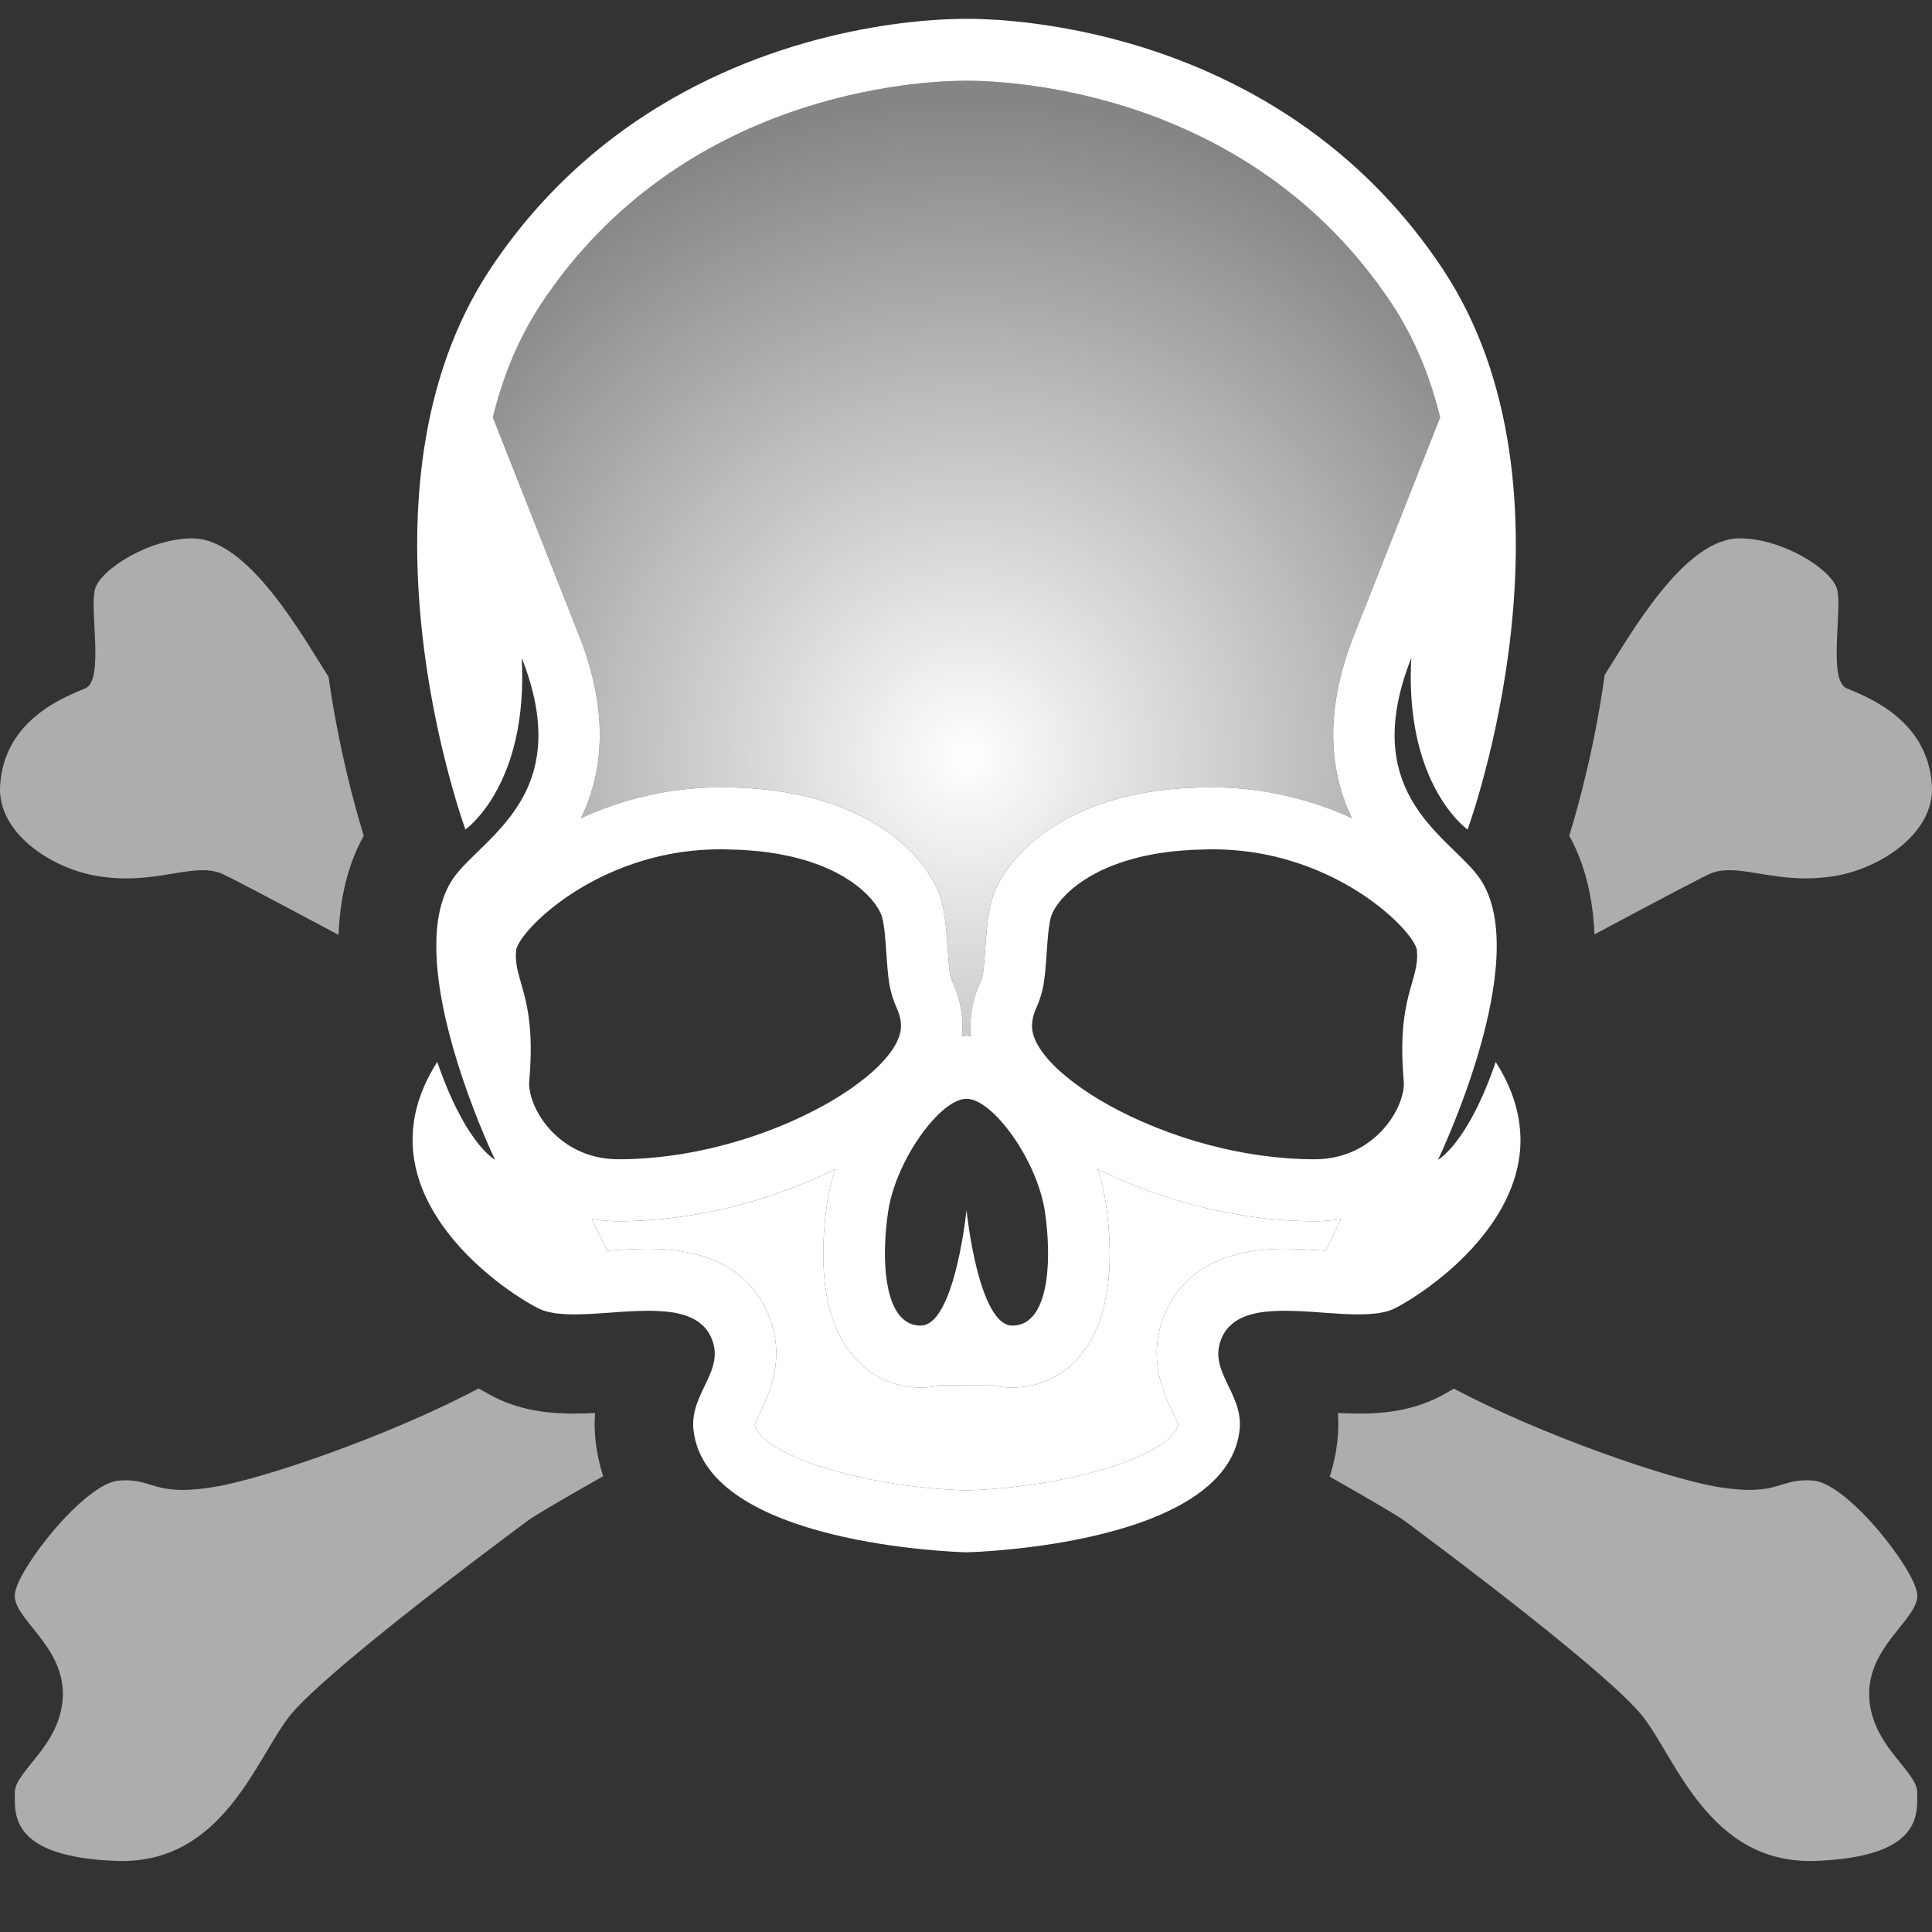 <?xml version="1.0" encoding="utf-8"?>
<!-- Generator: Adobe Illustrator 16.0.0, SVG Export Plug-In . SVG Version: 6.00 Build 0)  -->
<!DOCTYPE svg PUBLIC "-//W3C//DTD SVG 1.1//EN" "http://www.w3.org/Graphics/SVG/1.1/DTD/svg11.dtd">
<svg version="1.1" id="Layer_1" xmlns="http://www.w3.org/2000/svg" xmlns:xlink="http://www.w3.org/1999/xlink" x="0px" y="0px"
	 width="141.73px" height="141.73px" viewBox="0 0 141.73 141.73" enable-background="new 0 0 141.73 141.73" xml:space="preserve">
<rect x="0" y="0" width="141.73" height="141.73" fill="#333333" stroke="none"/>
<g opacity="0.6">
	<g>
		<path fill="#FFFFFF" d="M133.008,108.611c-2.547-0.196-2.449,1.184-6.855,0.492c-3.73-0.584-13.129-3.851-19.496-7.231
			c-0.553,0.325-0.965,0.543-1.137,0.629c-2.135,1.074-4.346,1.199-5.82,1.199c-0.523,0-1.041-0.018-1.549-0.044
			c0.047,0.668,0.041,1.381-0.049,2.134c-0.094,0.808-0.273,1.662-0.555,2.535c3.014,1.711,4.98,2.866,5.49,3.244
			c3.723,2.761,14.984,11.24,17.434,14.297c2.451,3.056,4.896,10.943,12.732,10.648c7.836-0.296,7.443-3.451,7.443-5.028
			s-3.428-3.451-3.525-7.099c-0.098-3.649,3.629-5.62,3.529-7.396C140.547,115.218,135.552,108.808,133.008,108.611z"/>
	</g>
	<g>
		<path fill="#FFFFFF" d="M115.119,61.309c1.205,2.172,1.744,4.659,1.848,7.237c4.986-2.666,8.207-4.358,8.598-4.501
			c2.154-0.789,4.875,0.967,9.201,0.188c3.236-0.583,7.164-3.14,6.959-6.597c-0.293-4.93-4.893-6.554-6.264-7.146
			c-1.371-0.591-0.299-5.771-0.689-7.25c-0.393-1.479-4.014-3.746-7.15-3.747c-4.055-0.001-7.961,6.966-9.902,10.02
			C116.992,54.705,115.849,58.931,115.119,61.309z"/>
	</g>
	<g>
		<path fill="#FFFFFF" d="M6.966,64.234c4.327,0.779,7.047-0.977,9.202-0.188c0.393,0.144,3.64,1.851,8.668,4.538
			c0.099-2.591,0.637-5.092,1.848-7.274c-0.724-2.356-1.852-6.526-2.58-11.652c-1.908-2.976-5.875-10.164-9.994-10.163
			c-3.135,0.001-6.757,2.268-7.148,3.747C6.57,44.72,7.643,49.9,6.27,50.491c-1.37,0.592-5.97,2.216-6.263,7.146
			C-0.199,61.094,3.729,63.651,6.966,64.234z"/>
	</g>
	<g>
		<path fill="#FFFFFF" d="M43.7,105.79c-0.089-0.753-0.096-1.466-0.047-2.134c-0.51,0.026-1.026,0.044-1.548,0.044
			c-1.477,0-3.686-0.125-5.822-1.199c-0.175-0.088-0.6-0.312-1.171-0.648c-6.367,3.388-15.794,6.666-19.531,7.251
			c-4.407,0.691-4.31-0.688-6.855-0.492c-2.546,0.197-7.542,6.606-7.643,8.381c-0.102,1.775,3.627,3.746,3.528,7.396
			c-0.097,3.647-3.524,5.521-3.524,7.099s-0.393,4.732,7.442,5.028c7.836,0.295,10.284-7.593,12.733-10.648
			c2.448-3.057,13.712-11.536,17.433-14.297c0.513-0.38,2.502-1.549,5.55-3.278C43.971,107.429,43.793,106.587,43.7,105.79z"/>
	</g>
</g>
<radialGradient id="SVGID_1_" cx="70.901" cy="55.136" r="48.003" gradientTransform="matrix(1 0 0 1.007 0 -2.746582e-004)" gradientUnits="userSpaceOnUse">
	<stop  offset="0" style="stop-color:#FFFFFF"/>
	<stop  offset="1" style="stop-color:#FFFFFF;stop-opacity:0.4"/>
</radialGradient>
<path fill="url(#SVGID_1_)" d="M42.625,60.017c2.87-1.314,6.233-2.198,9.831-2.255c0.18-0.002,0.36-0.004,0.536-0.004
	c10.991,0,15.33,5.484,16.088,8.383c0.28,1.076,0.367,2.308,0.448,3.499c0.041,0.59,0.109,1.578,0.185,1.894
	c0.067,0.268,0.107,0.36,0.203,0.584c0.277,0.647,0.583,1.441,0.675,2.665c0.032,0.418,0.025,0.836-0.023,1.252l0.332-0.071
	l0.332,0.071c-0.048-0.416-0.055-0.834-0.023-1.252c0.103-1.327,0.462-2.165,0.677-2.665c0.096-0.225,0.137-0.316,0.203-0.585
	c0.074-0.314,0.143-1.302,0.184-1.893c0.082-1.191,0.168-2.423,0.449-3.499c0.758-2.898,5.094-8.382,16.088-8.383
	c0.178,0,0.355,0.002,0.535,0.004c3.6,0.057,6.961,0.94,9.832,2.255C97.652,56.842,97,52.491,99.334,46.59l6.313-15.97
	c-0.721-2.954-1.869-5.819-3.596-8.41C91.73,6.722,74.299,5.926,70.909,5.923h-0.009h-0.024h-0.005
	c-3.436,0.005-20.82,0.832-31.12,16.287c-1.728,2.591-2.874,5.456-3.595,8.412l6.313,15.968
	C44.802,52.491,44.151,56.843,42.625,60.017z"/>
<g>
	<path fill="#FFFFFF" d="M80.517,85.756c0.289,0.87,0.494,1.721,0.609,2.516c0.508,3.509,0.582,8.307-1.939,11.24
		c-1.262,1.47-3.01,2.277-4.922,2.277c-0.529,0-1.033-0.062-1.514-0.186l-3.743,0.011c-0.467,0.117-0.957,0.175-1.471,0.175
		c-1.912,0-3.66-0.808-4.922-2.277c-2.521-2.934-2.446-7.731-1.94-11.24c0.115-0.794,0.321-1.646,0.608-2.516
		c-4.436,2.21-10.117,3.833-15.917,3.833c-0.66,0-1.31-0.054-1.942-0.159l1.118,2.325c0.984-0.07,2.002-0.141,3.035-0.141
		c4.121,0,6.955,1.369,8.424,4.07c1.906,3.501,0.45,6.523-0.25,7.976c-0.127,0.265-0.312,0.648-0.376,0.845
		c0.468,2.227,7.875,4.562,15.28,4.819l0.422,0.003c7.429-0.252,14.882-2.596,15.351-4.822c-0.064-0.196-0.25-0.58-0.377-0.845
		c-0.699-1.452-2.154-4.475-0.25-7.977c1.469-2.7,4.305-4.069,8.426-4.069c1.033,0,2.049,0.07,3.033,0.141l1.119-2.325
		c-0.633,0.105-1.281,0.159-1.941,0.159C90.636,89.589,84.955,87.966,80.517,85.756z"/>
</g>
<path fill="#FFFFFF" d="M111.414,82.125c-0.221-1.348-0.752-2.759-1.689-4.22c-2.064,6.029-4.234,7.174-4.234,7.174v-0.001v0.001
	c0,0,7.066-14.678,3.1-20.587c-0.129-0.191-0.275-0.381-0.438-0.573c-2.447-2.877-8.398-6.095-4.623-15.647l0,0l0,0
	c-0.188,3.508,0.348,6.155,1.088,8.093c0.123,0.322,0.252,0.626,0.385,0.91c1.193,2.558,2.658,3.577,2.658,3.578
	c0-0.002,9.088-24.747-1.859-41.174c-2.051-3.078-4.354-5.644-6.783-7.783c-4.047-3.565-8.441-5.942-12.586-7.52
	c-0.828-0.316-1.646-0.599-2.451-0.853c-0.402-0.127-0.799-0.248-1.193-0.361c-1.576-0.453-3.084-0.795-4.484-1.052
	c-0.35-0.065-0.693-0.124-1.027-0.178c-2.018-0.325-3.771-0.474-5.135-0.528c-0.455-0.018-0.866-0.026-1.229-0.026H70.91
	c-0.002,0-0.004,0-0.004,0h-0.005l0,0l0,0h-0.001h-0.007h-0.001c0,0,0,0,0,0C66.719,1.381,56.17,2.356,46.506,8.997
	c-0.42,0.289-0.839,0.588-1.255,0.899c-0.832,0.621-1.656,1.286-2.466,1.999c-0.405,0.357-0.806,0.726-1.204,1.105
	c-0.794,0.762-1.571,1.571-2.33,2.434c-1.136,1.293-2.224,2.705-3.25,4.243c-0.683,1.026-1.289,2.086-1.823,3.169
	c-1.071,2.167-1.854,4.433-2.413,6.73c-0.278,1.149-0.499,2.307-0.672,3.464c-0.171,1.158-0.292,2.315-0.373,3.465
	c-0.872,12.647,3.422,24.344,3.423,24.345c0.001-0.001,2.188-1.524,3.393-5.517c0.111-0.363,0.211-0.746,0.303-1.15
	c0.363-1.619,0.559-3.574,0.436-5.914l0,0l0,0c1.007,2.547,1.321,4.644,1.196,6.404c-0.282,3.96-2.797,6.215-4.684,8.06
	c-0.63,0.615-1.189,1.185-1.573,1.756c-0.867,1.292-1.208,3.005-1.208,4.892c-0.002,2.695,0.686,5.745,1.513,8.434
	c0.166,0.54,0.337,1.062,0.51,1.566c0.257,0.755,0.518,1.465,0.767,2.11c0.164,0.431,0.324,0.832,0.474,1.198
	c0.602,1.468,1.043,2.387,1.043,2.387v-0.001v0.001c0,0-1.661-0.876-3.459-5.135c-0.257-0.608-0.517-1.286-0.776-2.04
	c-0.374,0.585-0.685,1.162-0.935,1.729c-0.628,1.42-0.891,2.783-0.876,4.074c0.002,0.259,0.016,0.515,0.04,0.768
	c0.072,0.758,0.236,1.489,0.47,2.191c0.552,1.637,1.495,3.113,2.579,4.39c0.309,0.364,0.629,0.713,0.957,1.044
	s0.659,0.645,0.99,0.939c0.332,0.296,0.664,0.573,0.989,0.832c0.65,0.517,1.276,0.957,1.829,1.313
	c0.553,0.356,1.034,0.629,1.395,0.812c0.174,0.087,0.366,0.156,0.572,0.214c0.069,0.02,0.148,0.031,0.222,0.048
	c0.143,0.032,0.286,0.064,0.441,0.086c0.093,0.013,0.195,0.021,0.293,0.03c0.146,0.015,0.294,0.028,0.45,0.036
	c0.109,0.006,0.222,0.007,0.335,0.009c0.139,0.003,0.279,0.006,0.421,0.005c0.37-0.005,0.749-0.017,1.141-0.037
	c0.074-0.005,0.152-0.01,0.226-0.015c0.388-0.023,0.779-0.05,1.178-0.078c0.462-0.034,0.928-0.067,1.392-0.092
	c0.018-0.001,0.037-0.002,0.055-0.003c0.39-0.02,0.772-0.03,1.15-0.034c0.062-0.001,0.127-0.005,0.188-0.005
	c0.087,0,0.172,0.004,0.258,0.005c0.101,0.002,0.201,0.004,0.3,0.007c0.198,0.008,0.39,0.021,0.581,0.036
	c0.075,0.007,0.151,0.011,0.226,0.019c0.257,0.027,0.508,0.065,0.746,0.115c0.044,0.01,0.083,0.022,0.125,0.033
	c0.192,0.044,0.376,0.098,0.552,0.158c0.072,0.025,0.139,0.057,0.208,0.086c0.139,0.057,0.275,0.123,0.402,0.194
	c0.067,0.038,0.132,0.079,0.196,0.121c0.123,0.083,0.235,0.176,0.342,0.275c0.049,0.045,0.103,0.087,0.148,0.137
	c0.143,0.154,0.273,0.324,0.379,0.518c0,0.001,0.002,0.002,0.002,0.003c1.415,2.6-1.501,4.227-1.167,7.071
	c0.98,8.375,19.37,8.925,20.018,8.941l0,0h0.007c0.001,0,0.001,0,0.001,0l0,0l0,0h0.003h0.007l0,0
	c0.223-0.007,2.542-0.074,5.531-0.502c0.543-0.078,1.107-0.168,1.686-0.271c0.869-0.154,1.768-0.342,2.668-0.563
	c0.9-0.224,1.801-0.482,2.676-0.784c0.582-0.201,1.154-0.421,1.701-0.662c3.025-1.326,5.42-3.28,5.756-6.159
	c0.334-2.845-2.582-4.472-1.168-7.071c0.107-0.196,0.238-0.365,0.383-0.521c0.047-0.051,0.098-0.092,0.148-0.137
	c0.105-0.1,0.219-0.192,0.34-0.274c0.064-0.043,0.131-0.084,0.197-0.122c0.127-0.071,0.262-0.137,0.4-0.194
	c0.07-0.028,0.139-0.061,0.211-0.086c0.174-0.061,0.357-0.113,0.547-0.157c0.043-0.011,0.084-0.024,0.131-0.034
	c0.238-0.05,0.486-0.088,0.744-0.115c0.074-0.008,0.152-0.012,0.229-0.019c0.189-0.016,0.381-0.028,0.578-0.036
	c0.1-0.003,0.197-0.005,0.301-0.007c0.086-0.001,0.168-0.005,0.258-0.005c0.061,0,0.125,0.004,0.186,0.005
	c0.379,0.004,0.762,0.015,1.15,0.034c0.02,0.001,0.037,0.002,0.057,0.003c0.461,0.024,0.926,0.058,1.389,0.092
	c0.4,0.028,0.795,0.055,1.184,0.078c0.074,0.005,0.148,0.01,0.221,0.015c0.395,0.021,0.773,0.032,1.143,0.037
	c0.145,0.001,0.283-0.002,0.422-0.005c0.113-0.002,0.227-0.003,0.334-0.009c0.156-0.008,0.305-0.021,0.453-0.037
	c0.098-0.009,0.195-0.017,0.291-0.029c0.156-0.021,0.301-0.054,0.445-0.087c0.072-0.016,0.148-0.027,0.217-0.047
	c0.205-0.058,0.4-0.127,0.572-0.214c0.813-0.409,2.23-1.279,3.717-2.526c0.496-0.416,0.996-0.874,1.486-1.37
	c1.307-1.324,2.523-2.924,3.275-4.743c0.375-0.908,0.635-1.871,0.73-2.882c0.023-0.253,0.037-0.509,0.039-0.768
	C111.543,83.191,111.502,82.662,111.414,82.125z M36.156,30.622c0.722-2.956,1.868-5.821,3.595-8.412
	C50.051,6.755,67.435,5.928,70.871,5.923h0.005h0.024h0.009c3.389,0.003,20.821,0.799,31.141,16.287
	c1.727,2.591,2.875,5.456,3.596,8.41l-6.313,15.97C97,52.491,97.652,56.842,99.177,60.017c-2.871-1.314-6.232-2.198-9.832-2.255
	c-0.18-0.002-0.357-0.004-0.535-0.004c-10.994,0.001-15.33,5.485-16.088,8.383c-0.281,1.076-0.367,2.308-0.449,3.499
	c-0.041,0.59-0.109,1.578-0.184,1.893c-0.066,0.269-0.107,0.36-0.203,0.585c-0.215,0.5-0.575,1.338-0.677,2.665
	c-0.032,0.418-0.024,0.836,0.023,1.252l-0.332-0.071l-0.332,0.071c0.048-0.416,0.055-0.834,0.023-1.252
	c-0.092-1.224-0.398-2.018-0.675-2.665c-0.096-0.224-0.136-0.316-0.203-0.584c-0.076-0.315-0.145-1.303-0.185-1.894
	c-0.081-1.191-0.167-2.423-0.448-3.499c-0.758-2.899-5.097-8.383-16.088-8.383c-0.176,0-0.356,0.002-0.536,0.004
	c-3.598,0.057-6.961,0.94-9.831,2.255c1.526-3.174,2.176-7.526-0.157-13.428L36.156,30.622z M70.904,88.831
	c0,0.005-0.001,0.008-0.003,0.012l0,0l0,0c0-0.004-0.001-0.007-0.001-0.012c-0.002-0.009-0.004-0.018-0.007-0.03v0.085
	c-0.002,0.013-0.002,0.014-0.005,0.02c-0.001,0.007-0.003,0.021-0.003,0.021s-0.275,2.632-0.956,4.936
	c-0.151,0.511-0.323,1.007-0.517,1.453c-0.192,0.447-0.407,0.846-0.644,1.162c-0.357,0.475-0.766,0.767-1.229,0.767l0,0l0,0
	c-2.29,0-2.827-3.449-2.557-6.865c0.04-0.487,0.095-0.976,0.164-1.452c0.344-2.383,1.757-5.036,3.233-6.691
	c0.294-0.331,0.592-0.622,0.885-0.864c0.583-0.48,1.146-0.763,1.621-0.763l0,0l0,0l0.003,0.001c0,0,0.004,0.001,0.005,0.001v0.002
	l0.007-0.001l0.001-0.001l0,0l0,0l0.003,0.001c0,0,0.004,0.001,0.007,0.001v-0.002c0.003-0.001,0.004-0.001,0.006-0.001l0.003-0.001
	l0,0l0,0c1.9,0,5.187,4.506,5.74,8.318c0.24,1.669,0.313,3.469,0.1,4.966c-0.061,0.429-0.146,0.832-0.256,1.2
	c-0.166,0.553-0.391,1.026-0.684,1.389c-0.195,0.241-0.42,0.432-0.678,0.563c-0.26,0.131-0.551,0.2-0.877,0.2l0,0l0,0
	c-0.154,0-0.303-0.031-0.445-0.094c-0.428-0.183-0.801-0.621-1.123-1.206c-0.217-0.389-0.406-0.845-0.58-1.331
	c-0.172-0.487-0.322-1.008-0.455-1.526c-0.262-1.04-0.448-2.081-0.567-2.86c-0.12-0.779-0.175-1.3-0.175-1.3
	s-0.002-0.008-0.003-0.01c0-0.006-0.002-0.012-0.006-0.03v-0.085C70.908,88.813,70.906,88.822,70.904,88.831z M39.368,81.452
	c-0.411-0.798-0.594-1.578-0.543-2.161c0.345-3.899-0.199-5.767-0.604-7.179c-0.042-0.142-0.08-0.278-0.117-0.412
	c-0.184-0.667-0.307-1.261-0.243-1.976c0.038-0.419,0.624-1.286,1.68-2.286c0.423-0.401,0.92-0.821,1.488-1.243
	c0.853-0.632,1.864-1.266,3.016-1.834c0.769-0.378,1.6-0.726,2.488-1.025c0.445-0.149,0.905-0.286,1.377-0.408
	c1.419-0.365,2.963-0.595,4.616-0.62c0.157-0.003,0.312-0.004,0.466-0.004c0.205,0,0.39,0.012,0.588,0.017
	c0.245,0.005,0.493,0.008,0.728,0.02c0.263,0.012,0.512,0.034,0.763,0.053c0.223,0.018,0.449,0.034,0.662,0.057
	c0.243,0.026,0.473,0.06,0.702,0.093c0.202,0.028,0.408,0.055,0.6,0.089c0.222,0.039,0.432,0.083,0.644,0.128
	c0.182,0.038,0.366,0.074,0.539,0.115c0.204,0.05,0.395,0.105,0.587,0.159c0.16,0.045,0.327,0.089,0.479,0.137
	c0.187,0.059,0.358,0.122,0.531,0.185c0.145,0.052,0.293,0.101,0.429,0.155c0.166,0.066,0.317,0.136,0.473,0.205
	c0.127,0.057,0.259,0.112,0.379,0.17c0.148,0.072,0.282,0.147,0.42,0.221c0.11,0.06,0.226,0.119,0.329,0.179
	c0.131,0.077,0.251,0.156,0.373,0.235c0.091,0.061,0.192,0.12,0.28,0.181c0.115,0.081,0.215,0.161,0.321,0.242
	c0.08,0.061,0.164,0.121,0.238,0.182c0.099,0.082,0.185,0.162,0.275,0.245c0.065,0.058,0.136,0.118,0.196,0.177
	c0.085,0.082,0.155,0.161,0.231,0.241c0.051,0.056,0.109,0.113,0.157,0.168c0.069,0.08,0.126,0.156,0.185,0.233
	c0.041,0.052,0.086,0.105,0.124,0.156c0.055,0.076,0.095,0.145,0.141,0.217c0.03,0.047,0.065,0.098,0.092,0.143
	c0.042,0.074,0.072,0.139,0.106,0.208c0.018,0.036,0.041,0.077,0.056,0.112c0.037,0.087,0.063,0.165,0.083,0.238
	c0.003,0.011,0.009,0.024,0.012,0.034c0.086,0.329,0.146,0.741,0.194,1.194c0.023,0.228,0.044,0.465,0.062,0.708
	c0.095,1.214,0.148,2.568,0.363,3.436c0.086,0.347,0.173,0.611,0.252,0.828c0.042,0.108,0.081,0.207,0.118,0.296
	c0.189,0.45,0.338,0.722,0.388,1.371c0.078,1.014-0.695,2.241-2.079,3.481c-0.616,0.552-1.351,1.106-2.188,1.646
	c-3.973,2.561-10.204,4.784-16.458,4.784l0,0l0,0c-1.12,0-2.097-0.242-2.933-0.637C40.969,83.718,39.945,82.568,39.368,81.452z
	 M97.26,91.755c-0.984-0.07-2-0.141-3.033-0.141c-4.121,0-6.957,1.369-8.426,4.069c-1.904,3.502-0.449,6.524,0.25,7.977
	c0.127,0.265,0.313,0.648,0.377,0.845c-0.469,2.227-7.922,4.57-15.351,4.822l-0.422-0.003c-7.404-0.258-14.812-2.593-15.28-4.819
	c0.064-0.196,0.25-0.58,0.376-0.845c0.7-1.452,2.156-4.475,0.25-7.976c-1.469-2.701-4.303-4.07-8.424-4.07
	c-1.033,0-2.05,0.07-3.035,0.141l-1.118-2.325c0.632,0.105,1.282,0.159,1.942,0.159c5.801,0,11.482-1.623,15.917-3.833
	c-0.288,0.87-0.493,1.722-0.608,2.516c-0.506,3.509-0.581,8.307,1.94,11.24c1.263,1.47,3.011,2.277,4.922,2.277
	c0.514,0,1.004-0.058,1.471-0.175l3.743-0.011c0.48,0.124,0.984,0.186,1.514,0.186c1.912,0,3.66-0.808,4.922-2.277
	c2.521-2.934,2.447-7.731,1.939-11.24c-0.115-0.795-0.32-1.646-0.609-2.516c4.438,2.21,10.119,3.833,15.92,3.833
	c0.66,0,1.309-0.054,1.941-0.159L97.26,91.755z M103.699,71.7c-0.037,0.134-0.076,0.271-0.117,0.412
	c-0.08,0.282-0.168,0.582-0.252,0.914c-0.043,0.165-0.082,0.339-0.121,0.521c-0.08,0.365-0.152,0.768-0.209,1.221
	c-0.145,1.131-0.193,2.573-0.023,4.522c0.094,1.049-0.57,2.738-1.967,4.016c-0.156,0.142-0.32,0.278-0.492,0.408
	c-1.039,0.783-2.402,1.329-4.08,1.329l0,0l0,0c-2.635,0-5.264-0.395-7.721-1.042c-2.766-0.729-5.316-1.778-7.412-2.947
	c-0.932-0.52-1.771-1.063-2.502-1.614c-0.367-0.274-0.703-0.552-1.012-0.827c-0.309-0.274-0.584-0.55-0.83-0.822
	c-0.488-0.545-0.846-1.078-1.053-1.582c-0.154-0.378-0.223-0.739-0.197-1.077c0.012-0.13,0.023-0.244,0.043-0.35
	c0.051-0.312,0.135-0.527,0.236-0.769c0.137-0.32,0.307-0.685,0.479-1.377c0.129-0.521,0.201-1.216,0.256-1.952
	c0.096-1.226,0.148-2.563,0.363-3.386c0.008-0.027,0.023-0.062,0.033-0.09c0.018-0.059,0.035-0.116,0.064-0.181
	c0.016-0.039,0.041-0.083,0.063-0.124c0.031-0.065,0.059-0.127,0.098-0.196c0.027-0.047,0.064-0.1,0.098-0.149
	c0.043-0.069,0.084-0.137,0.137-0.21c0.037-0.053,0.086-0.11,0.129-0.165c0.059-0.074,0.111-0.146,0.178-0.224
	c0.051-0.059,0.113-0.121,0.17-0.181c0.07-0.077,0.137-0.151,0.217-0.228c0.064-0.063,0.141-0.126,0.209-0.189
	c0.088-0.077,0.168-0.154,0.262-0.232c0.08-0.064,0.17-0.128,0.254-0.192c0.102-0.077,0.195-0.154,0.307-0.23
	c0.094-0.065,0.201-0.129,0.303-0.195c0.113-0.074,0.225-0.148,0.348-0.22c0.109-0.065,0.234-0.127,0.352-0.19
	c0.131-0.071,0.258-0.142,0.398-0.211c0.127-0.062,0.266-0.119,0.398-0.178c0.148-0.067,0.295-0.133,0.453-0.197
	c0.143-0.057,0.299-0.109,0.451-0.164c0.164-0.06,0.328-0.12,0.506-0.176c0.162-0.051,0.334-0.097,0.506-0.145
	c0.186-0.052,0.365-0.105,0.561-0.153c0.18-0.043,0.373-0.081,0.561-0.12c0.205-0.043,0.408-0.086,0.623-0.124
	c0.199-0.035,0.408-0.063,0.613-0.091c0.229-0.032,0.451-0.065,0.689-0.09c0.215-0.024,0.445-0.041,0.672-0.058
	c0.248-0.02,0.496-0.04,0.756-0.053c0.236-0.012,0.484-0.014,0.73-0.02c0.197-0.004,0.383-0.017,0.586-0.017
	c0.154,0,0.309,0.001,0.467,0.004c4.957,0.077,8.938,1.99,11.496,3.887c0.852,0.633,1.547,1.263,2.064,1.825
	c0.693,0.747,1.074,1.37,1.104,1.704C104.006,70.439,103.883,71.032,103.699,71.7z"/>
</svg>
